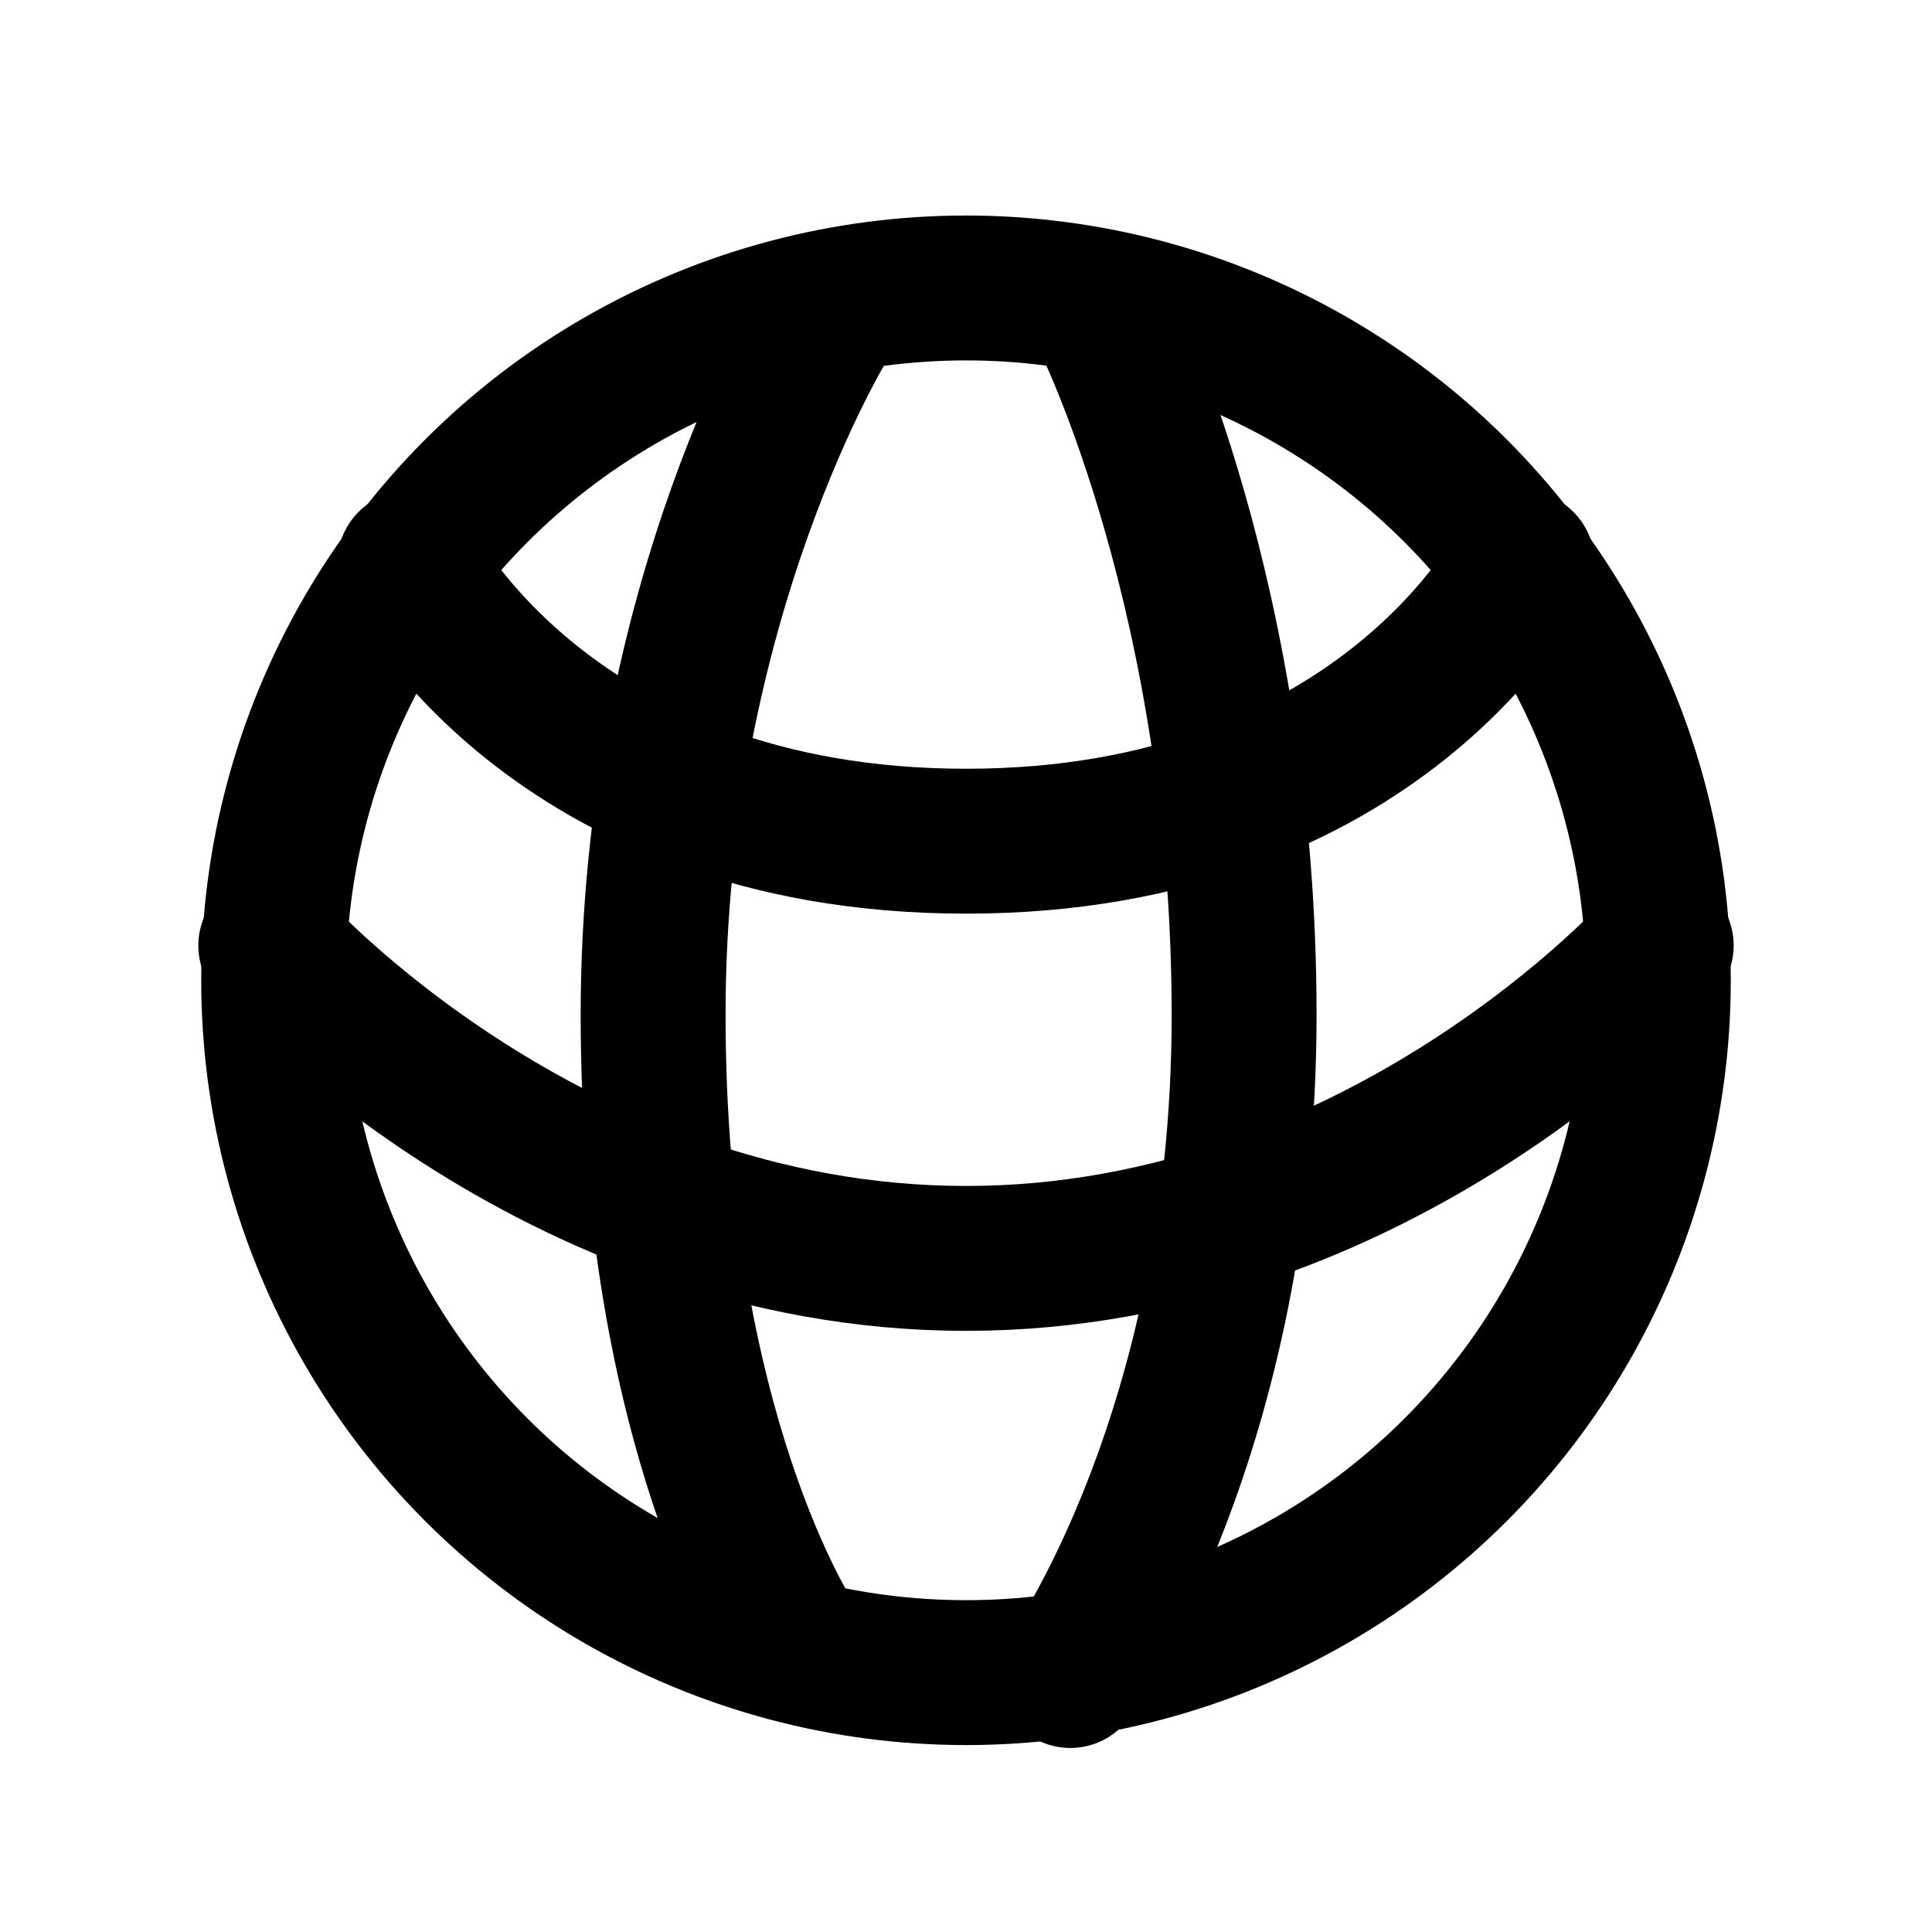 <svg xmlns="http://www.w3.org/2000/svg" width="20" height="20"><g fill="none" stroke="currentColor" stroke-width="1.5"><circle cx="10" cy="10.148" r="7.167"/><path stroke-linecap="round" stroke-linejoin="round" d="M4.242 5.83S5.682 8.708 10 8.708s5.758-2.878 5.758-2.878M2.803 9.788S5.682 13.027 10 13.027s7.197-3.24 7.197-3.24"/><path stroke-linecap="round" stroke-linejoin="round" d="M8.56 3.31s-1.799 2.88-1.799 7.197c0 4.319 1.44 6.478 1.44 6.478m2.879.36s1.799-2.52 1.799-6.837c0-4.319-1.44-7.197-1.44-7.197"/></g></svg>